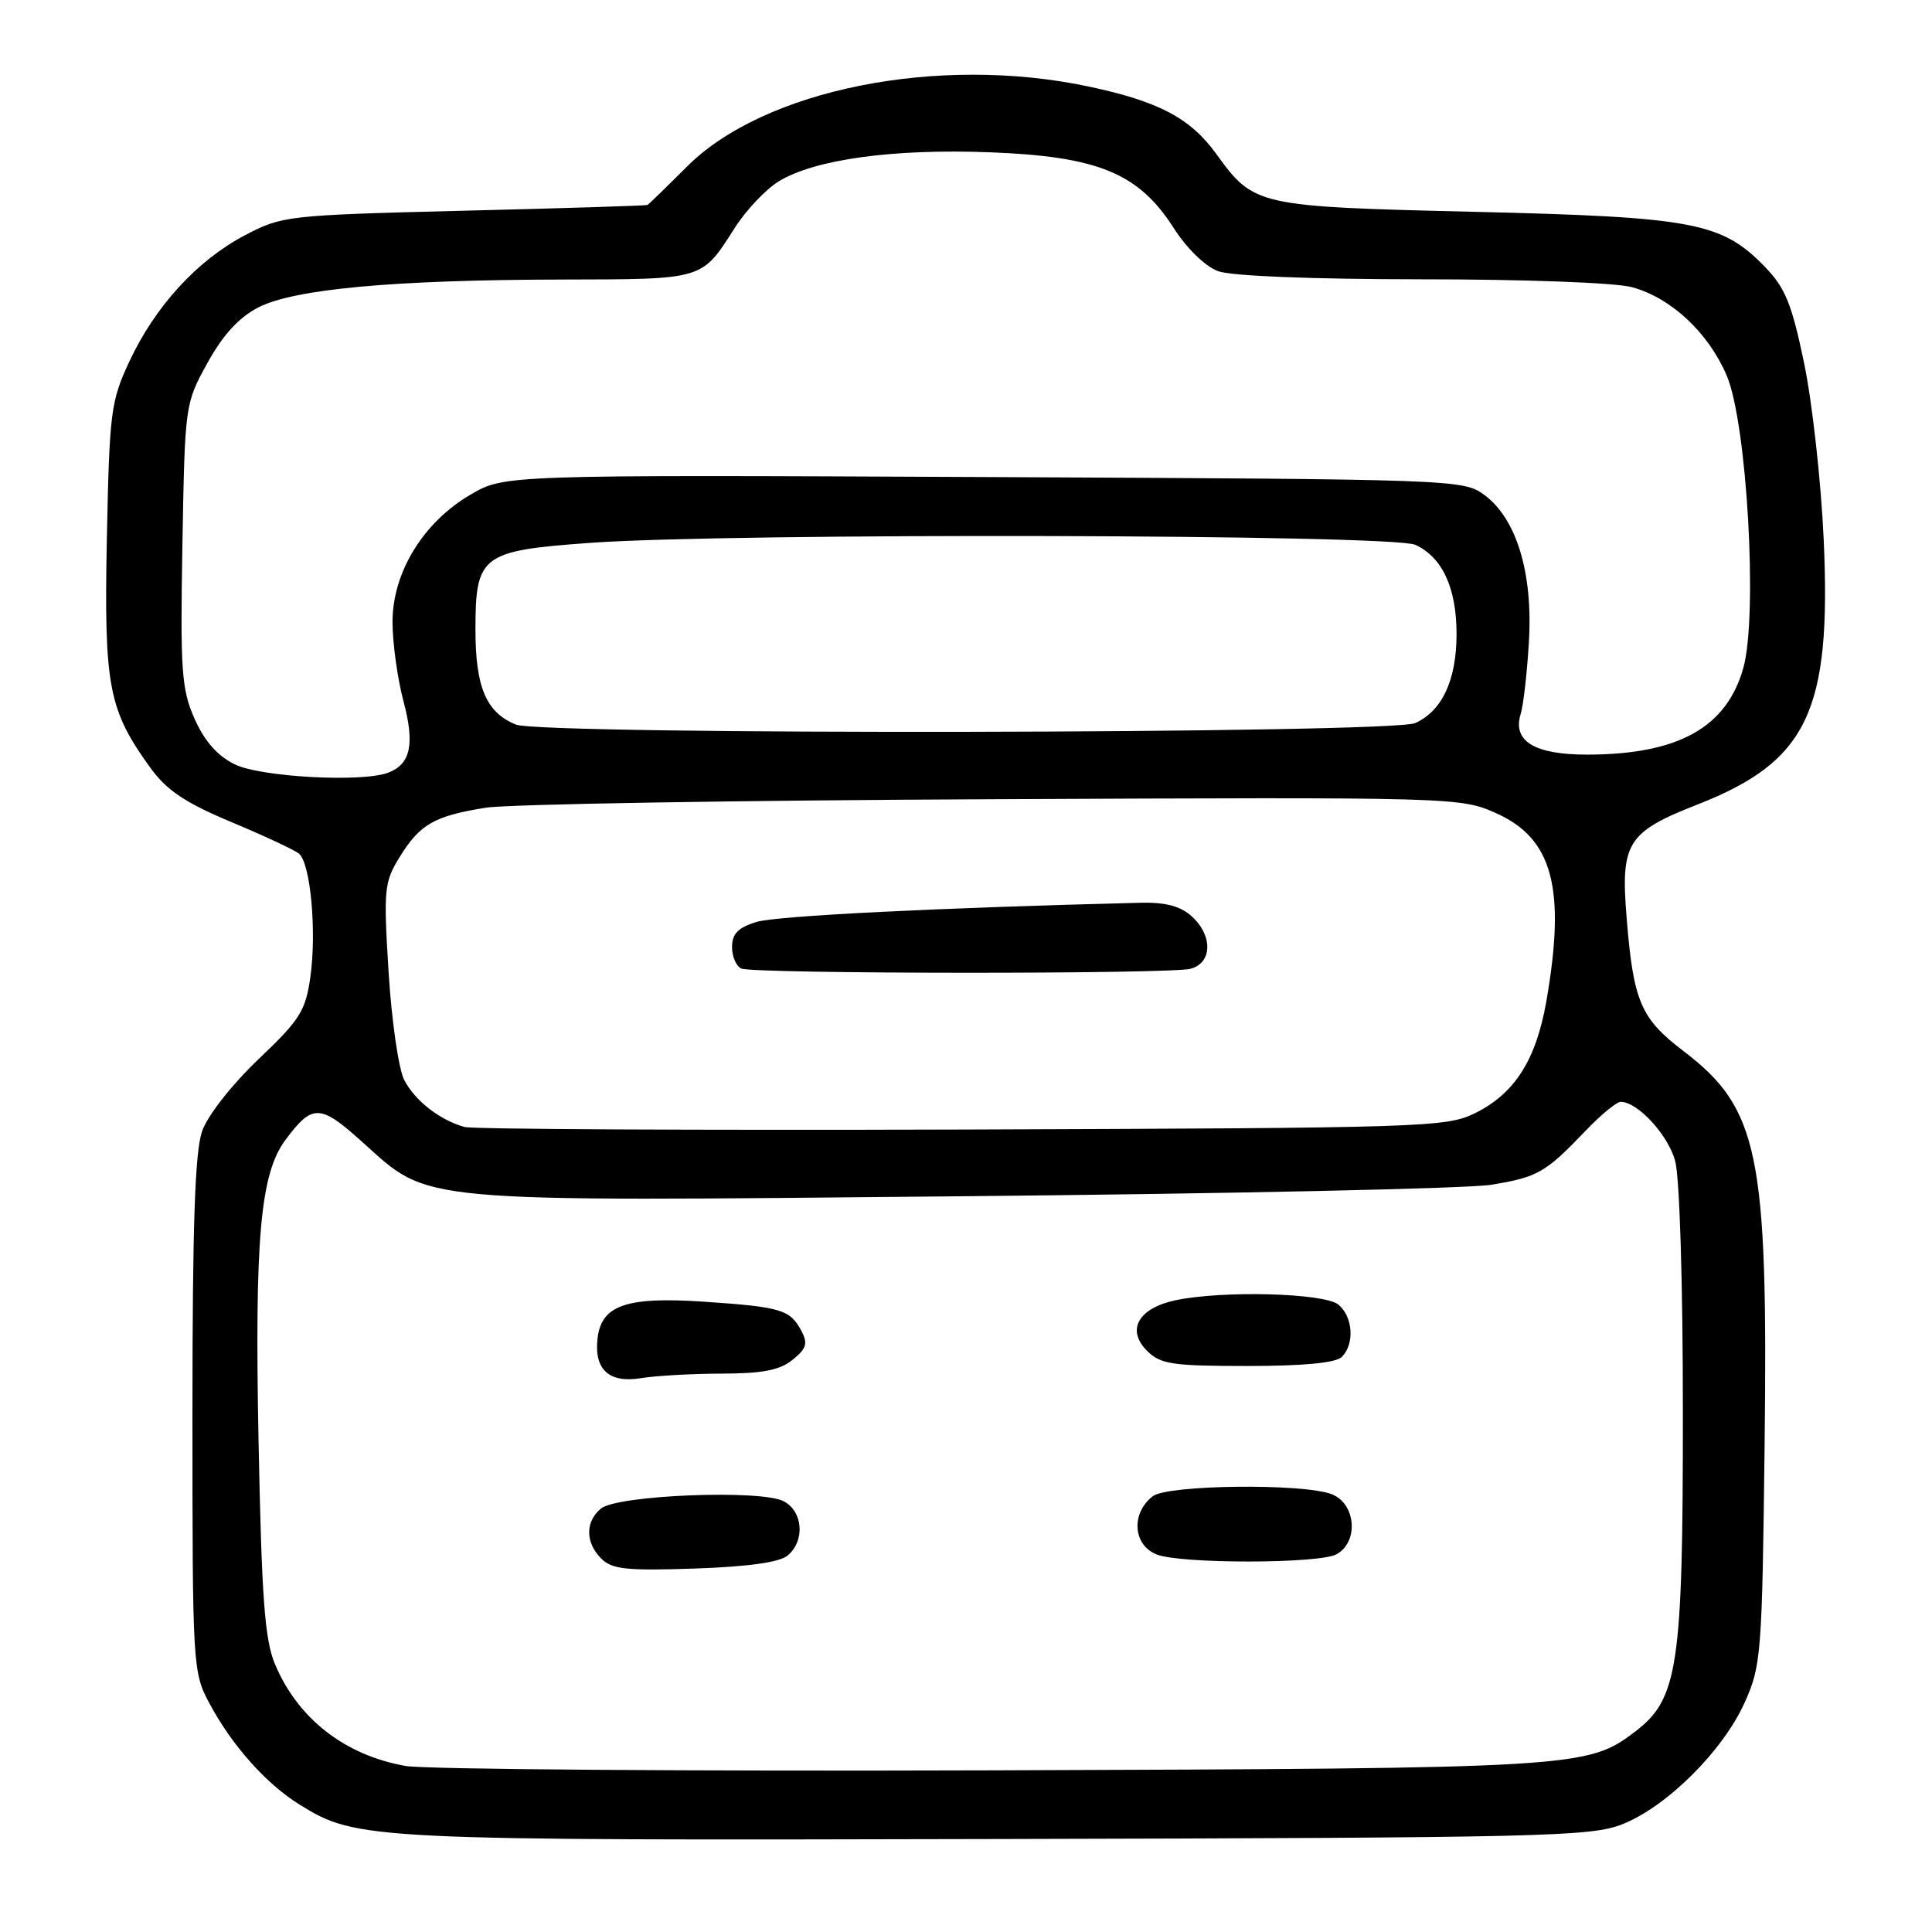 <?xml version="1.0" encoding="UTF-8" standalone="no"?>
<!DOCTYPE svg PUBLIC "-//W3C//DTD SVG 1.1//EN" "http://www.w3.org/Graphics/SVG/1.1/DTD/svg11.dtd" >
<svg xmlns="http://www.w3.org/2000/svg" xmlns:xlink="http://www.w3.org/1999/xlink" version="1.1" viewBox="0 0 256 256">
 <g >
 <path fill="currentColor"
d=" M 215.00 241.71 C 220.89 239.37 228.31 231.98 231.18 225.59 C 233.37 220.73 233.49 219.20 233.82 191.51 C 234.28 152.84 233.05 146.87 223.04 139.25 C 217.40 134.95 216.43 132.69 215.54 121.65 C 214.72 111.65 215.59 110.26 224.98 106.58 C 239.52 100.87 242.68 94.21 241.65 71.50 C 241.30 63.80 240.13 53.27 239.05 48.10 C 237.43 40.30 236.55 38.13 233.89 35.39 C 228.15 29.46 224.46 28.76 195.50 28.07 C 166.53 27.38 166.16 27.30 161.18 20.42 C 157.74 15.65 153.53 13.43 144.23 11.46 C 124.31 7.24 101.25 11.84 91.01 22.09 C 88.31 24.79 85.96 27.07 85.80 27.16 C 85.63 27.25 74.70 27.60 61.50 27.92 C 38.00 28.51 37.40 28.58 32.44 31.18 C 26.12 34.51 20.56 40.58 17.15 47.88 C 14.68 53.16 14.50 54.57 14.16 71.35 C 13.77 90.94 14.36 94.05 19.92 101.73 C 22.10 104.73 24.51 106.35 30.61 108.91 C 34.95 110.72 39.00 112.61 39.61 113.11 C 41.15 114.36 41.98 123.45 41.12 129.50 C 40.49 133.95 39.73 135.15 34.24 140.36 C 30.72 143.72 27.53 147.78 26.79 149.86 C 25.83 152.56 25.50 162.29 25.50 187.50 C 25.50 220.87 25.54 221.58 27.76 225.72 C 30.73 231.28 35.29 236.40 39.73 239.14 C 47.28 243.81 48.68 243.88 132.00 243.68 C 204.79 243.51 210.83 243.37 215.00 241.71 Z  M 53.75 234.00 C 45.70 232.59 39.45 227.72 36.43 220.49 C 35.07 217.25 34.67 211.73 34.26 191.00 C 33.73 164.12 34.49 155.54 37.80 151.08 C 41.38 146.25 42.39 146.27 47.93 151.25 C 57.09 159.48 54.10 159.21 127.42 158.51 C 162.91 158.18 194.49 157.49 197.58 156.99 C 203.76 155.98 204.79 155.39 210.13 149.80 C 212.13 147.71 214.21 146.00 214.75 146.00 C 216.99 146.00 221.00 150.34 221.96 153.80 C 222.56 155.95 222.99 169.89 222.99 187.07 C 223.00 220.76 222.36 225.10 216.70 229.42 C 210.36 234.25 209.20 234.32 131.50 234.58 C 91.35 234.71 56.36 234.45 53.75 234.00 Z  M 104.36 206.12 C 106.69 204.18 106.42 200.30 103.86 198.93 C 100.89 197.34 81.79 198.10 79.63 199.89 C 77.53 201.63 77.55 204.41 79.68 206.53 C 81.09 207.94 83.05 208.15 92.04 207.84 C 99.10 207.60 103.27 207.02 104.36 206.12 Z  M 177.07 205.96 C 180.08 204.35 179.68 199.21 176.43 197.98 C 172.63 196.53 154.72 196.74 152.76 198.25 C 149.84 200.50 150.11 204.71 153.25 205.97 C 156.38 207.23 174.71 207.22 177.07 205.96 Z  M 95.64 182.01 C 101.04 182.00 103.33 181.56 105.02 180.18 C 106.88 178.68 107.08 178.01 106.16 176.30 C 104.68 173.53 103.47 173.17 93.26 172.48 C 83.01 171.79 79.69 172.94 79.18 177.33 C 78.70 181.48 80.70 183.31 84.95 182.61 C 86.90 182.29 91.71 182.02 95.64 182.01 Z  M 177.80 179.80 C 179.52 178.08 179.28 174.48 177.35 172.87 C 175.49 171.33 162.01 170.97 155.76 172.29 C 150.84 173.34 149.21 176.21 151.98 178.98 C 153.77 180.77 155.29 181.00 165.30 181.00 C 172.76 181.00 177.01 180.59 177.80 179.80 Z  M 61.54 149.33 C 58.25 148.40 54.97 145.84 53.56 143.10 C 52.82 141.67 51.89 135.24 51.49 128.81 C 50.81 117.81 50.90 116.90 52.97 113.54 C 55.65 109.21 57.53 108.13 64.33 107.03 C 67.21 106.56 97.45 106.05 131.53 105.90 C 193.06 105.62 193.53 105.64 198.28 107.77 C 205.75 111.12 207.50 117.72 204.90 132.67 C 203.54 140.44 200.72 144.88 195.49 147.48 C 191.66 149.38 189.01 149.46 127.50 149.67 C 92.30 149.78 62.62 149.63 61.54 149.33 Z  M 157.75 128.37 C 160.65 127.59 160.73 123.97 157.90 121.41 C 156.42 120.07 154.43 119.54 151.15 119.62 C 124.38 120.28 102.91 121.35 100.25 122.16 C 97.79 122.91 97.00 123.73 97.00 125.49 C 97.00 126.78 97.56 128.06 98.25 128.34 C 100.04 129.06 155.06 129.09 157.75 128.37 Z  M 31.11 101.28 C 28.80 100.15 27.10 98.21 25.78 95.24 C 24.05 91.32 23.88 88.92 24.17 72.18 C 24.50 53.57 24.51 53.48 27.50 48.07 C 29.56 44.35 31.67 42.05 34.24 40.73 C 39.00 38.29 52.19 37.08 74.56 37.04 C 93.36 37.00 92.94 37.12 97.35 30.21 C 98.85 27.85 101.49 25.07 103.20 24.02 C 107.99 21.11 118.35 19.69 131.16 20.18 C 145.47 20.72 150.86 22.94 155.50 30.18 C 157.25 32.92 159.70 35.31 161.40 35.93 C 163.15 36.58 173.81 37.00 188.40 37.01 C 202.13 37.01 214.13 37.46 216.28 38.06 C 221.47 39.50 226.35 44.07 228.79 49.74 C 231.49 56.05 232.94 81.56 231.00 88.51 C 228.78 96.41 222.36 99.98 210.32 99.99 C 203.32 100.00 200.38 98.20 201.50 94.60 C 201.86 93.45 202.35 89.12 202.59 85.00 C 203.13 75.90 200.94 68.72 196.68 65.58 C 193.90 63.53 192.88 63.50 130.34 63.21 C 66.82 62.92 66.82 62.92 62.33 65.55 C 56.06 69.22 52.00 75.87 52.01 82.45 C 52.02 85.23 52.67 89.93 53.46 92.91 C 54.98 98.60 54.42 101.24 51.45 102.38 C 48.02 103.70 34.52 102.97 31.11 101.28 Z  M 68.36 96.01 C 64.43 94.42 63.00 91.07 63.00 83.43 C 63.00 73.56 63.78 72.97 78.22 71.93 C 96.93 70.58 184.46 70.79 187.53 72.19 C 191.11 73.82 193.00 77.91 193.00 84.00 C 193.00 90.09 191.11 94.18 187.53 95.81 C 184.40 97.23 71.86 97.42 68.36 96.01 Z "/>
</g>
</svg>